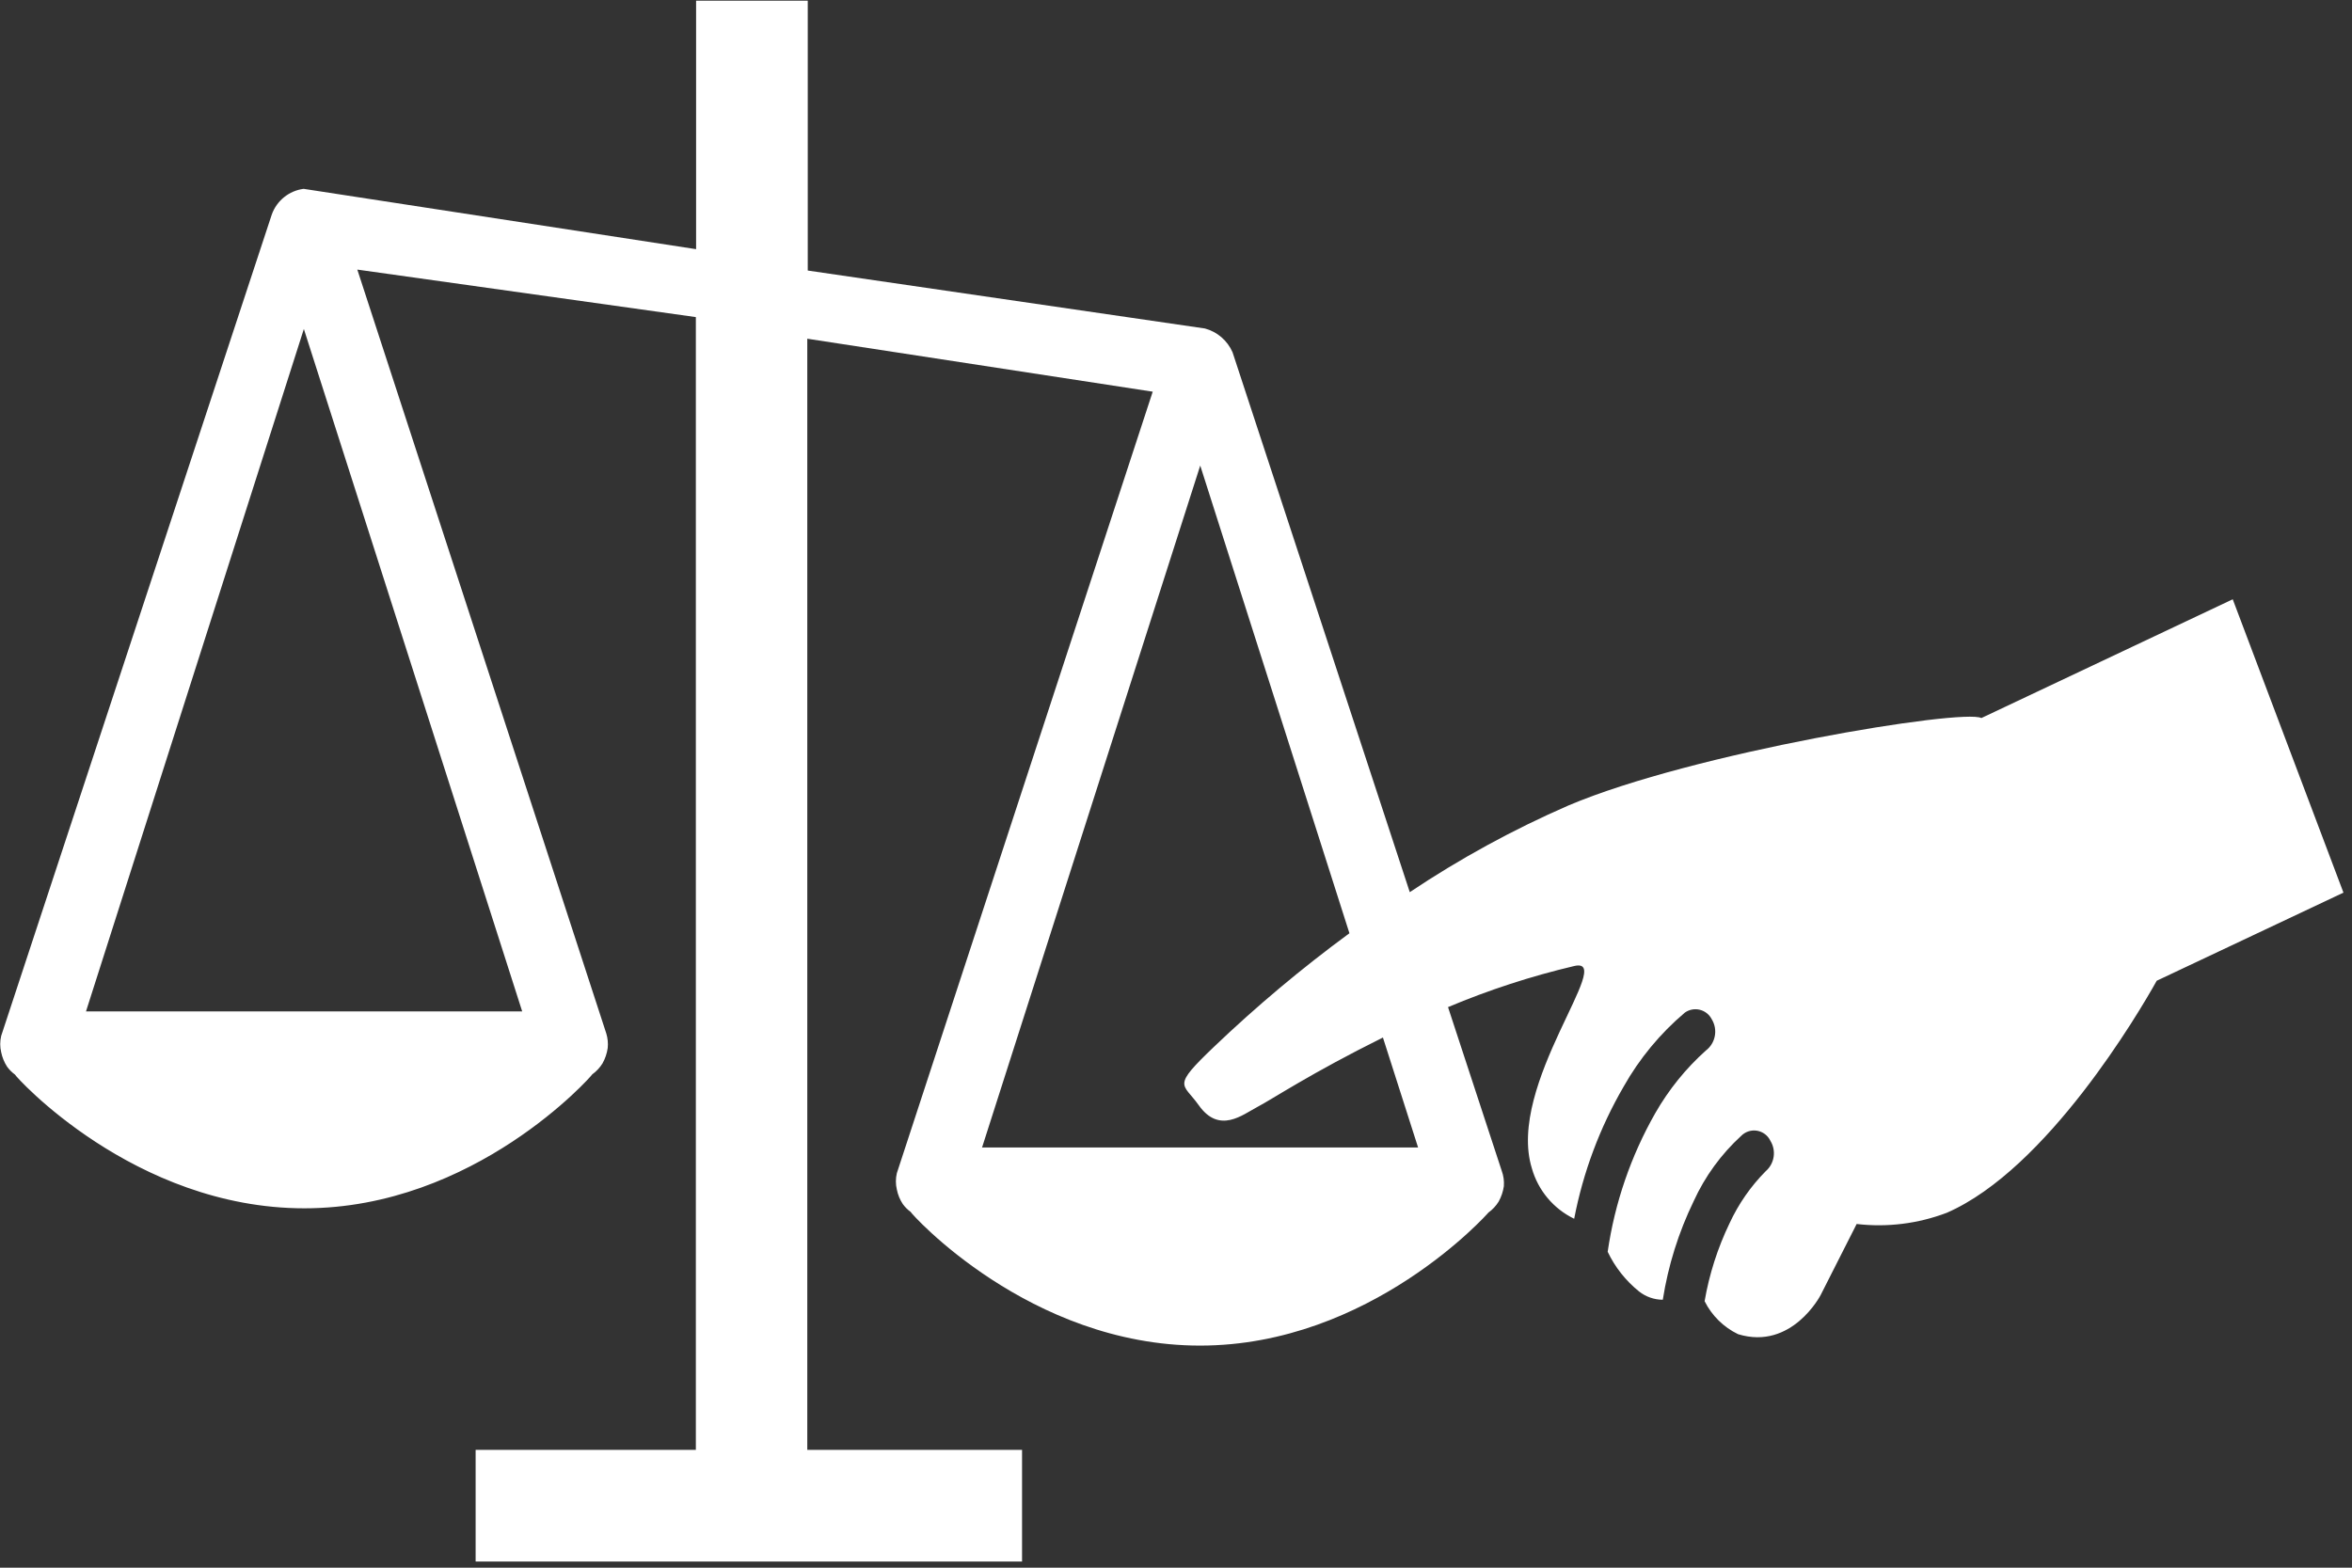 <?xml version="1.0" encoding="UTF-8" standalone="no"?>
<svg width="99px" height="66px" viewBox="0 0 99 66" version="1.1" xmlns="http://www.w3.org/2000/svg" xmlns:xlink="http://www.w3.org/1999/xlink" xmlns:sketch="http://www.bohemiancoding.com/sketch/ns">
    <rect x="0" y="0" width="99" height="66" fill="#333333" stroke="none"/>
    <!-- Generator: Sketch 3.5.1 (25234) - http://www.bohemiancoding.com/sketch -->
    <title>info-seis</title>
    <desc>Created with Sketch.</desc>
    <defs></defs>
    <g id="Page-1" stroke="none" stroke-width="1" fill="none" fill-rule="evenodd" sketch:type="MSPage">
        <g id="info-seis" sketch:type="MSLayerGroup" fill="#FFFFFF">
            <path d="M93.98,25.23 L83.4,30.23 C82.618,29.821 71.253,31.688 66.02,33.91 C63.689,34.925 61.453,36.147 59.34,37.56 L51.88,14.83 C51.665,14.338 51.238,13.97 50.72,13.83 L34,11.39 L34,0.23 L34,0.03 L29.3,0.03 L29.3,10.49 L12.78,7.95 C12.166,8.03 11.649,8.447 11.44,9.03 L0.05,43.61 C-0.004,43.837 -0.004,44.073 0.05,44.3 C0.094,44.517 0.179,44.724 0.3,44.91 C0.392,45.036 0.504,45.148 0.63,45.24 C0.63,45.3 5.63,50.87 12.81,50.87 C19.99,50.87 24.91,45.29 24.93,45.23 C25.102,45.106 25.248,44.95 25.36,44.77 C25.473,44.569 25.548,44.348 25.58,44.12 C25.601,43.915 25.58,43.707 25.52,43.51 L15.04,11.35 L29.29,13.35 L29.29,61.04 L20.02,61.04 L20.02,65.74 L43.02,65.74 L43.02,61.04 L33.98,61.04 L33.98,14.26 L48.52,16.49 L37.75,49.39 C37.696,49.617 37.696,49.853 37.75,50.08 C37.793,50.297 37.878,50.505 38,50.69 C38.092,50.817 38.203,50.928 38.33,51.02 C38.33,51.08 43.33,56.65 50.51,56.65 C57.69,56.65 62.64,51.07 62.65,51.05 C62.822,50.926 62.968,50.77 63.08,50.59 C63.192,50.388 63.267,50.168 63.3,49.94 C63.317,49.719 63.287,49.498 63.21,49.29 L60.95,42.4 C62.669,41.676 64.445,41.098 66.26,40.67 C68.075,40.242 63.39,45.67 64.48,49.19 C64.743,50.118 65.391,50.89 66.26,51.31 C66.636,49.353 67.339,47.473 68.34,45.75 C69.007,44.565 69.881,43.508 70.92,42.63 C71.103,42.501 71.332,42.458 71.549,42.512 C71.766,42.566 71.949,42.711 72.05,42.91 C72.319,43.349 72.21,43.92 71.8,44.23 C70.953,44.99 70.234,45.881 69.67,46.87 C68.645,48.671 67.967,50.649 67.67,52.7 C67.979,53.349 68.43,53.919 68.99,54.37 C69.275,54.595 69.627,54.718 69.99,54.72 C70.216,53.28 70.654,51.881 71.29,50.57 C71.765,49.528 72.445,48.593 73.29,47.82 C73.464,47.643 73.715,47.562 73.96,47.604 C74.205,47.646 74.414,47.805 74.52,48.03 C74.776,48.448 74.691,48.99 74.32,49.31 C73.69,49.946 73.176,50.687 72.8,51.5 C72.3,52.539 71.946,53.643 71.75,54.78 C72.053,55.387 72.549,55.876 73.16,56.17 C75.42,56.86 76.63,54.53 76.63,54.53 L78.15,51.53 C79.433,51.68 80.733,51.518 81.94,51.06 C86.17,49.22 90.05,42.6 90.78,41.29 L98.64,37.58 L93.98,25.23 Z M21.98,42.58 L3.62,42.58 L12.79,13.85 L21.98,42.58 Z M41.33,48.33 L50.52,19.6 L56.8,39.29 C54.799,40.759 52.895,42.356 51.1,44.07 C49.305,45.784 49.78,45.58 50.45,46.52 C51.32,47.76 52.3,46.93 52.93,46.6 C53.56,46.27 55.15,45.2 58.21,43.68 L59.69,48.31 L41.33,48.31 L41.33,48.33 Z" id="Shape" sketch:type="MSShapeGroup"></path>
        </g>
    </g>
</svg>
